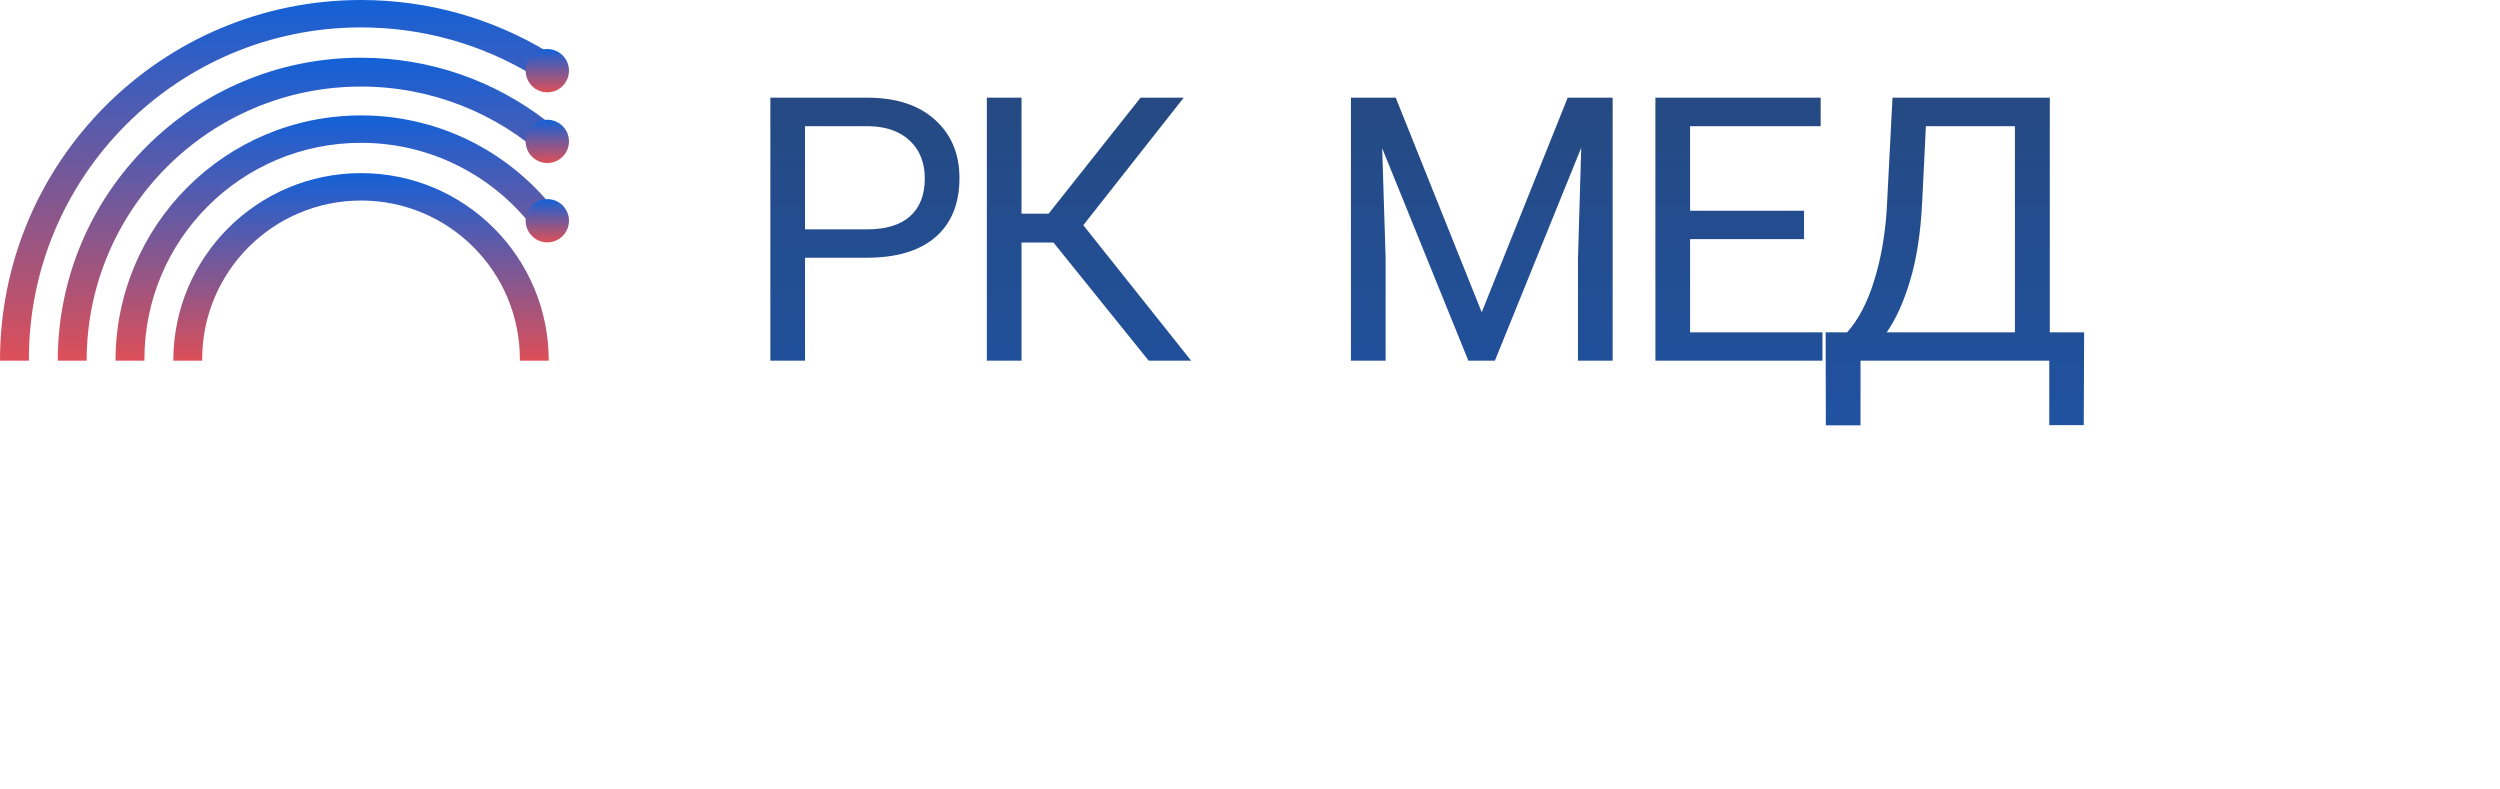 <svg width="811" height="256" viewBox="0 0 811 256" fill="none" xmlns="http://www.w3.org/2000/svg">
<path fill-rule="evenodd" clip-rule="evenodd" d="M177.534 16.749C159.895 6.117 139.221 0 117.118 0C52.435 0 0 52.383 0 117H9.371C9.37 116.844 9.37 116.688 9.37 116.532C9.37 57.084 57.61 8.892 117.118 8.892C137.498 8.892 156.556 14.544 172.808 24.365L177.534 16.749Z" fill="url(#paint0_linear_125_315)"/>
<ellipse cx="177.55" cy="22.932" rx="7.027" ry="7.02" fill="url(#paint1_linear_125_315)"/>
<path fill-rule="evenodd" clip-rule="evenodd" d="M177.082 39.08C160.483 26.312 139.688 18.72 117.118 18.72C62.785 18.72 18.739 62.721 18.739 116.999L28.108 116.999C28.108 67.89 67.959 28.08 117.117 28.08C140.217 28.08 161.262 36.87 177.082 51.286V39.08Z" fill="url(#paint2_linear_125_315)"/>
<path fill-rule="evenodd" clip-rule="evenodd" d="M56.217 117C56.217 117 56.217 117 56.217 117C56.217 83.399 83.483 56.16 117.118 56.16C150.753 56.16 178.019 83.399 178.019 117C178.019 117 178.019 117 178.019 117H168.648C168.649 116.844 168.65 116.688 168.65 116.531C168.65 88.1 145.578 65.051 117.118 65.051C88.658 65.051 65.586 88.1 65.586 116.531C65.586 116.688 65.587 116.844 65.588 117H56.217Z" fill="url(#paint3_linear_125_315)"/>
<ellipse cx="177.55" cy="45.864" rx="7.027" ry="7.02" fill="url(#paint4_linear_125_315)"/>
<path fill-rule="evenodd" clip-rule="evenodd" d="M171.043 71.518L177.009 64.558C162.413 47.935 140.992 37.44 117.117 37.44C73.134 37.44 37.477 73.06 37.477 117L46.849 117C46.848 116.844 46.848 116.688 46.848 116.532C46.848 77.761 78.309 46.332 117.118 46.332C138.78 46.332 158.153 56.123 171.043 71.518Z" fill="url(#paint5_linear_125_315)"/>
<ellipse cx="177.55" cy="71.604" rx="7.027" ry="7.02" fill="url(#paint6_linear_125_315)"/>
<path d="M261.152 83.602V117H249.902V31.688H281.367C290.703 31.688 298.008 34.07 303.281 38.836C308.594 43.602 311.25 49.91 311.25 57.762C311.25 66.043 308.652 72.43 303.457 76.922C298.301 81.375 290.898 83.602 281.25 83.602H261.152ZM261.152 74.402H281.367C287.383 74.402 291.992 72.996 295.195 70.184C298.398 67.332 300 63.23 300 57.879C300 52.801 298.398 48.738 295.195 45.691C291.992 42.645 287.598 41.062 282.012 40.945H261.152V74.402ZM341.754 78.68H331.383V117H320.133V31.688H331.383V69.305H340.172L369.996 31.688H384L351.422 73.055L386.402 117H372.633L341.754 78.68ZM452.777 31.688L480.668 101.297L508.559 31.688H523.148V117H511.898V83.777L512.953 47.918L484.945 117H476.332L448.383 48.094L449.496 83.777V117H438.246V31.688H452.777ZM585.234 77.566H548.262V107.801H591.211V117H537.012V31.688H590.625V40.945H548.262V68.367H585.234V77.566ZM675.973 137.918H664.781V117H603.551V137.977H592.301L592.242 107.801H599.215C602.887 103.66 605.797 98.113 607.945 91.16C610.133 84.168 611.5 76.512 612.047 68.191L613.922 31.688H664.957V107.801H676.09L675.973 137.918ZM612.047 107.801H653.648V40.945H624.762L623.531 66.023C623.023 75.828 621.715 84.188 619.605 91.102C617.535 98.016 615.016 103.582 612.047 107.801Z" fill="url(#paint7_linear_125_315)"/>
<defs>
<linearGradient id="paint0_linear_125_315" x1="88.767" y1="0" x2="88.767" y2="117" gradientUnits="userSpaceOnUse">
<stop stop-color="#1261D7"/>
<stop offset="1" stop-color="#DD4F58"/>
</linearGradient>
<linearGradient id="paint1_linear_125_315" x1="177.55" y1="15.912" x2="177.55" y2="29.952" gradientUnits="userSpaceOnUse">
<stop stop-color="#1261D7"/>
<stop offset="1" stop-color="#DD4F58"/>
</linearGradient>
<linearGradient id="paint2_linear_125_315" x1="97.911" y1="18.72" x2="97.911" y2="116.999" gradientUnits="userSpaceOnUse">
<stop stop-color="#1261D7"/>
<stop offset="1" stop-color="#DD4F58"/>
</linearGradient>
<linearGradient id="paint3_linear_125_315" x1="117.118" y1="56.16" x2="117.118" y2="117" gradientUnits="userSpaceOnUse">
<stop stop-color="#1261D7"/>
<stop offset="1" stop-color="#DD4F58"/>
</linearGradient>
<linearGradient id="paint4_linear_125_315" x1="177.55" y1="38.844" x2="177.55" y2="52.884" gradientUnits="userSpaceOnUse">
<stop stop-color="#1261D7"/>
<stop offset="1" stop-color="#DD4F58"/>
</linearGradient>
<linearGradient id="paint5_linear_125_315" x1="107.243" y1="37.44" x2="107.243" y2="117" gradientUnits="userSpaceOnUse">
<stop stop-color="#1261D7"/>
<stop offset="1" stop-color="#DD4F58"/>
</linearGradient>
<linearGradient id="paint6_linear_125_315" x1="177.55" y1="64.584" x2="177.55" y2="78.624" gradientUnits="userSpaceOnUse">
<stop stop-color="#1261D7"/>
<stop offset="1" stop-color="#DD4F58"/>
</linearGradient>
<linearGradient id="paint7_linear_125_315" x1="525" y1="-54" x2="525" y2="403.5" gradientUnits="userSpaceOnUse">
<stop stop-color="#2A436A"/>
<stop offset="1" stop-color="#1267ED"/>
</linearGradient>
</defs>
</svg>
